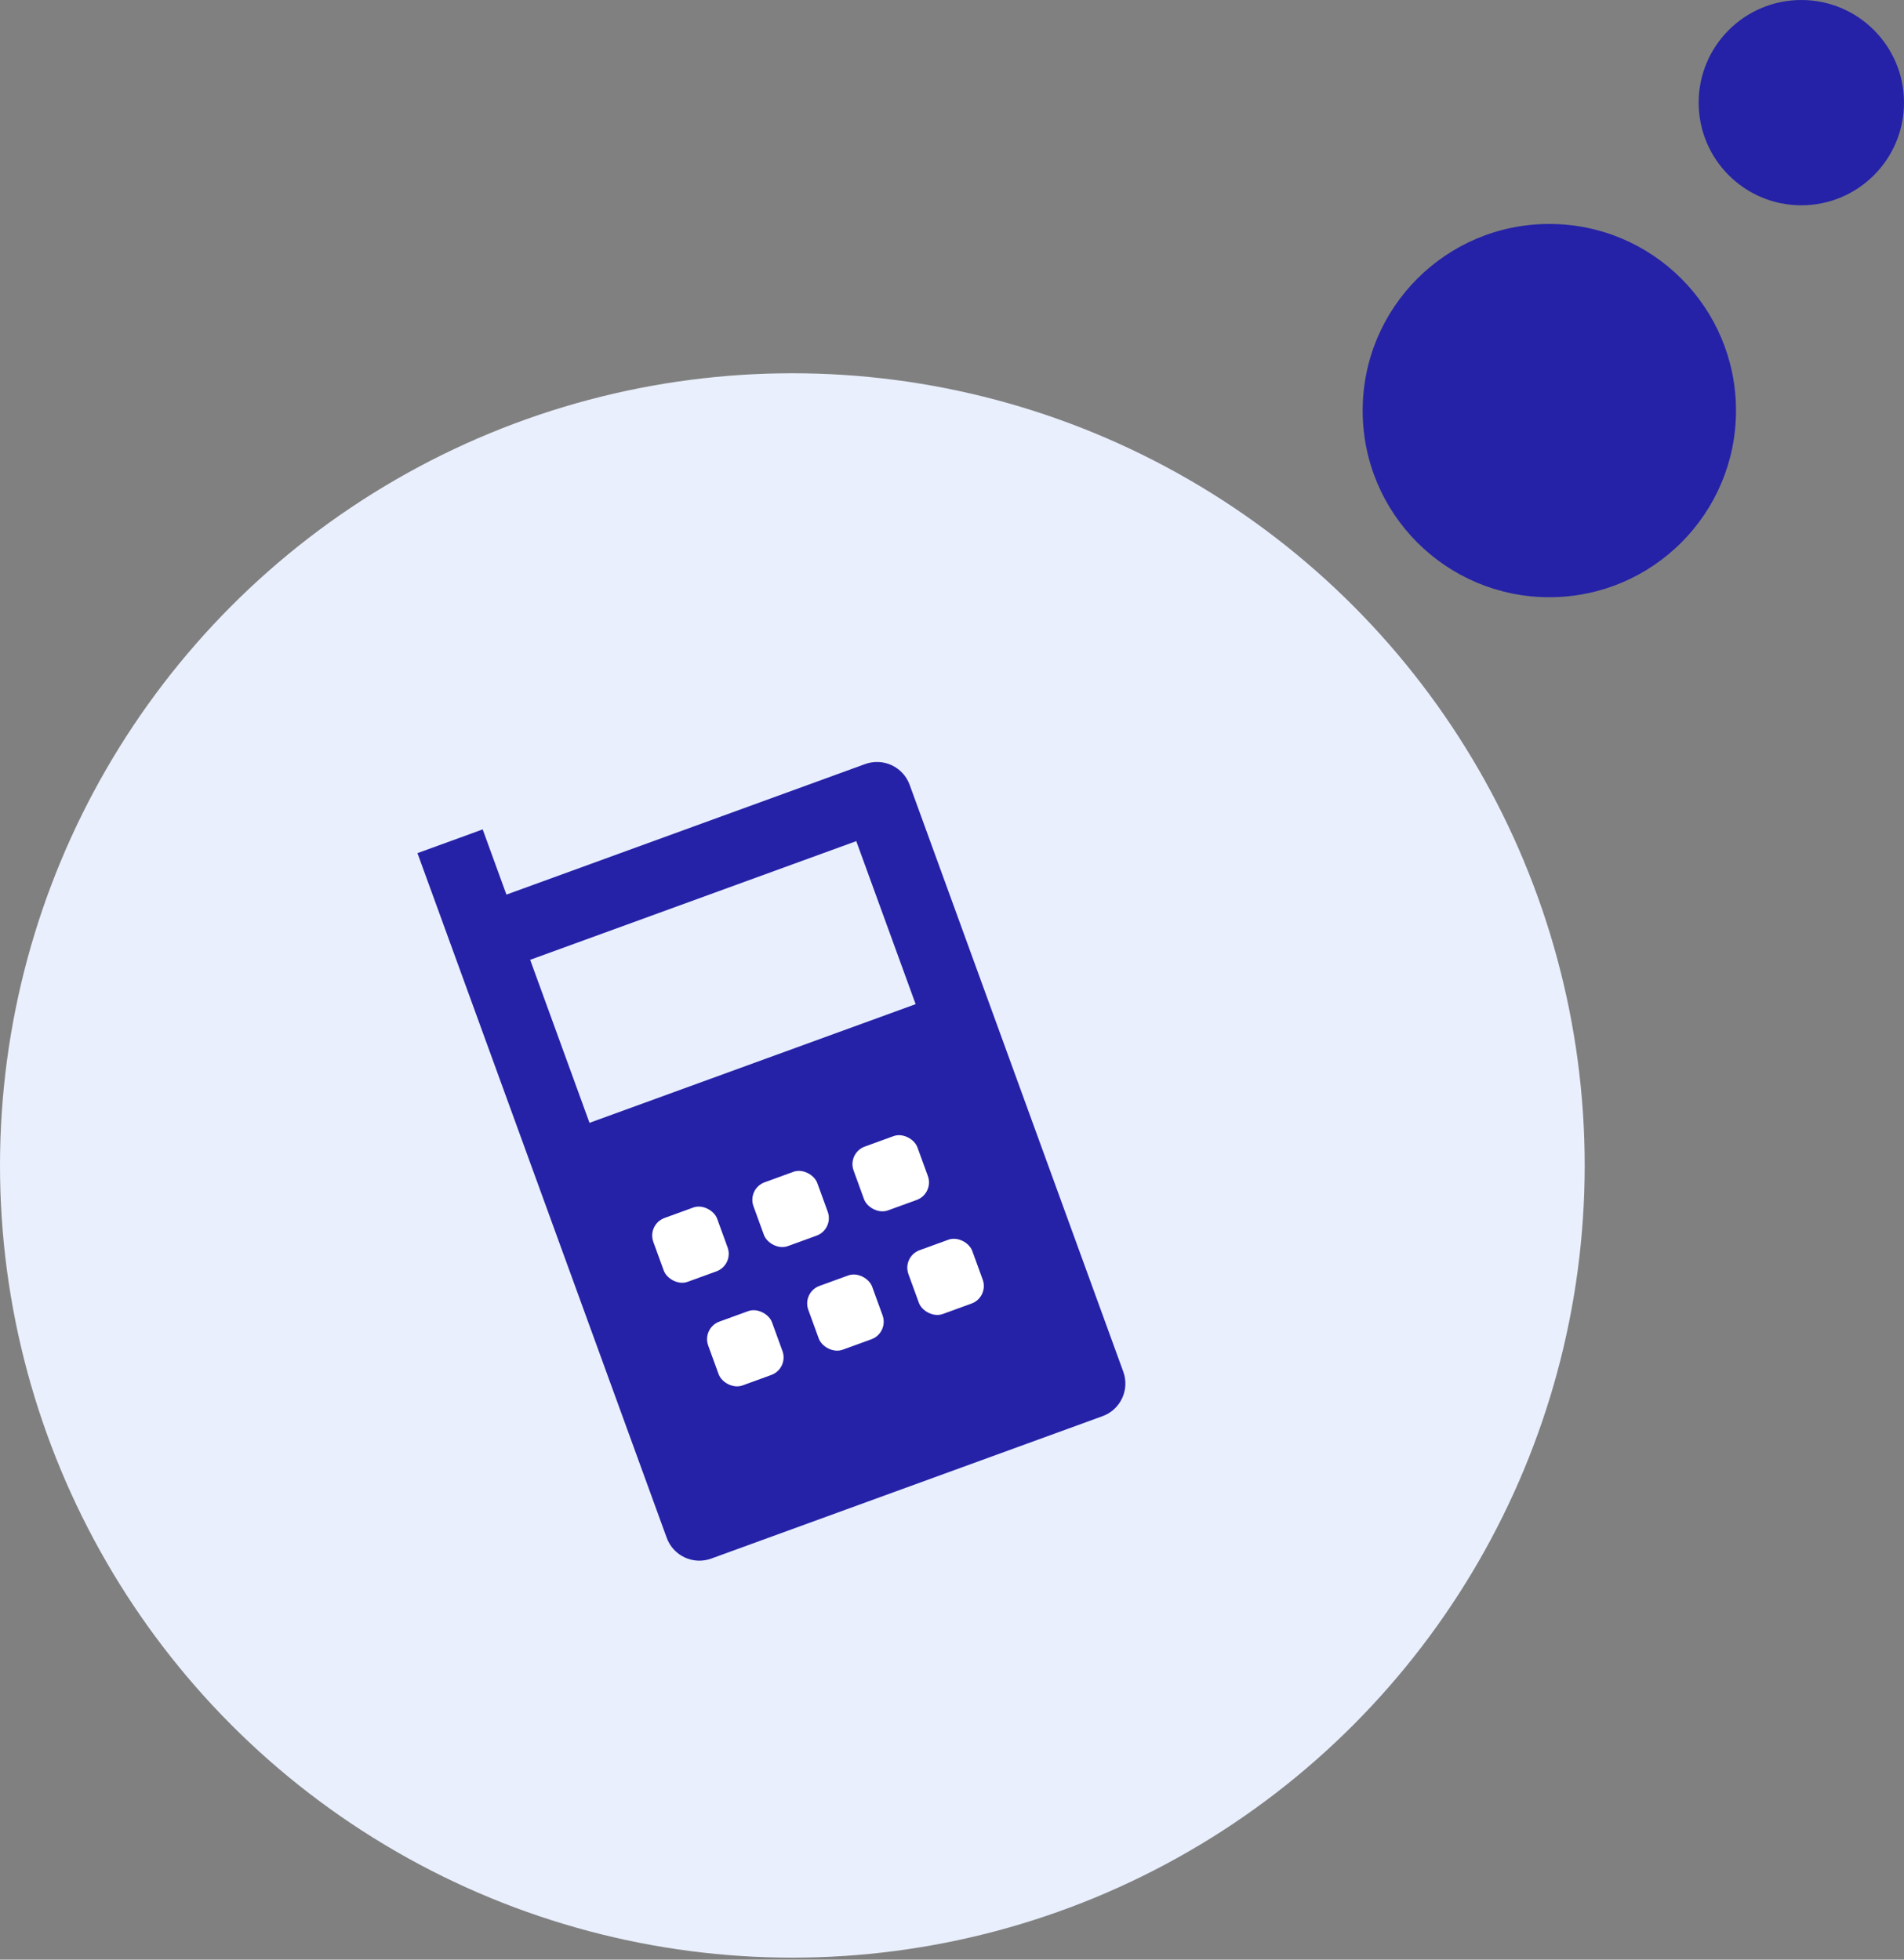 <svg xmlns="http://www.w3.org/2000/svg" width="102" height="105" fill="none" viewBox="0 0 102 105"><rect x="0" y="0" width="102" height="105" fill="#808080" stroke="none"/><circle r="10" fill="#2522A7" transform="matrix(1 0 0 -1 83 22)"/><circle r="5.5" fill="#2522A7" transform="matrix(1 0 0 -1 96.5 5.5)"/><circle cx="42.447" cy="62.447" r="42.447" fill="#E9EFFD"/><g clip-path="url(#clip0_2108_3)"><path fill="#2522A7" d="M27.13 47.934L46.348 40.939C46.811 40.771 47.322 40.793 47.769 41.001C48.216 41.21 48.562 41.587 48.731 42.05L60.176 73.497C60.345 73.961 60.323 74.472 60.114 74.919C59.906 75.366 59.529 75.712 59.065 75.88L38.101 83.511C37.637 83.68 37.126 83.657 36.679 83.449C36.232 83.24 35.886 82.863 35.718 82.4L22.364 45.712L25.858 44.44L27.13 47.934ZM28.402 51.428L31.581 60.163L49.052 53.804L45.872 45.069L28.402 51.428Z"/><rect width="3.638" height="3.638" x="34.658" y="65.604" fill="#fff" rx="1" transform="rotate(-20 34.658 65.604)"/><rect width="3.638" height="3.638" x="37.597" y="71.156" fill="#fff" rx="1" transform="rotate(-20 37.597 71.156)"/><rect width="3.638" height="3.638" x="40.022" y="63.691" fill="#fff" rx="1" transform="rotate(-20 40.022 63.691)"/><rect width="3.638" height="3.638" x="42.96" y="69.243" fill="#fff" rx="1" transform="rotate(-20 42.96 69.243)"/><rect width="3.638" height="3.638" x="45.386" y="61.778" fill="#fff" rx="1" transform="rotate(-20 45.386 61.778)"/><rect width="3.638" height="3.638" x="48.324" y="67.329" fill="#fff" rx="1" transform="rotate(-20 48.324 67.329)"/></g><defs><clipPath id="clip0_2108_3"><rect width="44.62" height="44.62" fill="#fff" transform="translate(13.63 48.891) rotate(-20)"/></clipPath></defs></svg>